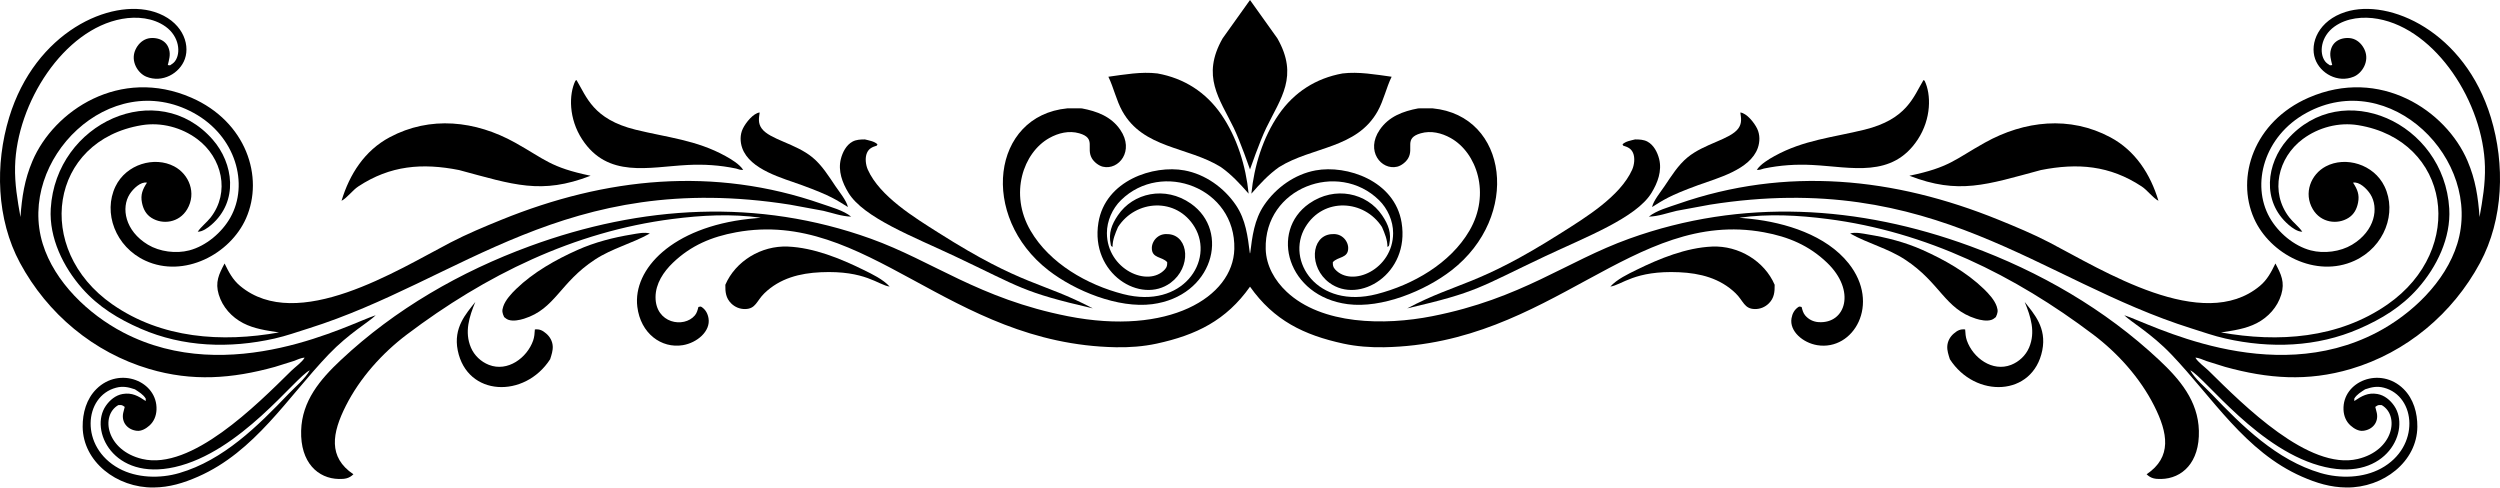 <?xml version='1.0' encoding='utf-8'?>
<svg xmlns="http://www.w3.org/2000/svg" enable-background="new 0 0 5000 975.007" version="1.1" viewBox="0 0 5e3 975.01"> <path d="m2500 338.85s19.562-56.422 32.586-83.209c28.807-59.318 65.217-103.28 22.181-178.87l-54.767-76.766-54.767 76.766c-43.097 75.707-6.178 120.48 22.181 178.87 13.024 26.787 32.586 83.209 32.586 83.209z"/> <path d="m4981.7 234.85c-52.2-171.5-202.69-238.72-290.5-211.01-53.919 17.028-72.178 62.267-60.93 94.015 10.235 29.044 45.346 48.746 77.348 35.45 16.538-6.879 31.992-30.781 21.558-53.789-4.417-9.728-12.102-18.114-22.381-21.72-8.732-3.051-20.834-2.158-29.093 1.961-8.145 4.069-13.357 10.362-15.843 19.205-3.144 10.689 0.05 20.694 2.595 31.188l-4.516 0.512c-3.543-2.266-7.286-4.693-9.831-8.107-12.227-16.385-8.737-49.595 18.663-69.288 24.776-17.81 57.861-20.784 87.203-15.492 116.63 21.026 210.81 168.31 213.9 295.18 0.874 34.494-4.741 67.325-10.778 101.1-2.894-40.093-8.059-74.645-23.978-112.02-43.003-101.06-175.18-188.88-317.9-126.66-109.55 47.73-145.8 158.84-109.23 241.37 31.728 71.744 124.02 119.97 200.98 84.72 60.538-27.74 85.307-96.462 60.056-148.68-21.566-44.664-78.151-60.727-117.32-40.064-30.13 15.873-44.916 53.704-26.148 85.596 16.177 27.472 49.338 31.453 71.459 17.406 11.104-7.034 16.567-17.715 19.087-30.335 3.194-16.026-1.322-26.79-10.005-40.091 12.305-2.525 27.456 11.899 34.582 23.035 17.298 27.036 9.69 73.327-36.579 101.11-23.403 14.055-56.139 18.269-82.686 11.315-33.559-8.793-65.247-35.67-82.188-65.808-37.356-66.452-11.123-162.65 73.28-208.99 167.26-91.819 353.83 93.666 302.05 261.74-23.554 76.419-91.544 141.02-160.96 177.26-214.31 111.87-454.65-18.652-505-34.479 12.686 13.014 53.386 35.79 94.114 78.353 82.562 86.355 147.56 194.65 261.31 244.52 29.118 12.765 56.913 21.293 88.975 21.637 73.711 0.789 141.14-51.773 141.7-121.52 0.2-27.568-7.51-55.583-27.52-75.449-46.442-46.159-122.52-15.417-120.16 41.466 0.499 12.056 4.99 23.546 14.172 31.65 6.637 5.873 15.694 11.472 24.926 10.482 18.814-2.021 31.314-16.866 27.546-35.565l-3.095-12.253c5.59-4.085 5.964-3.942 12.925-3.578 36.304 21.05 23.576 90.886-48.13 107.76-97.814 23.044-227.57-106.98-298.01-176.47-7.336-7.251-21.882-17.493-26.573-26.213 7.136 0.172 15.095 4.306 21.782 6.689l37.726 11.787c85.606 23.731 165.05 29.714 251.4 4.109 111.01-32.92 203.5-110.23 258.39-212.17 47.057-87.408 50.226-197.02 21.632-290.87zm-331.15 699.31c123.5 27.857 171.08-74.161 137.88-122.43-7.91-11.475-19.611-21.338-33.684-23.751-18.788-3.226-31.288 4.012-46.159 14.072v-4.925c5.04-8.358 13.648-13.196 21.583-18.488 13.124-4.426 23.902-6.826 37.601-3.241 64.717 16.936 73.135 118.64-5.614 161.46-35.829 19.499-82.188 20.574-120.86 9.217-88.226-25.906-156.69-93.79-218.54-158.47-13.473-14.102-33.01-30.031-42.292-47.05 29.764 14.557 138.62 163.94 270.09 193.6z"/> <path d="m18.322 234.85c52.199-171.5 202.69-238.72 290.5-211.01 53.919 17.028 72.178 62.267 60.93 94.015-10.235 29.044-45.346 48.746-77.348 35.45-16.538-6.879-31.992-30.781-21.557-53.789 4.416-9.728 12.101-18.114 22.38-21.72 8.733-3.051 20.834-2.158 29.093 1.961 8.145 4.069 13.357 10.362 15.843 19.205 3.144 10.689-0.05 20.694-2.595 31.188l4.516 0.512c3.543-2.266 7.286-4.693 9.831-8.107 12.227-16.385 8.737-49.595-18.663-69.288-24.776-17.81-57.861-20.784-87.203-15.492-116.63 21.026-210.81 168.31-213.9 295.18-0.873 34.494 4.741 67.325 10.778 101.1 2.895-40.093 8.059-74.645 23.978-112.02 43.003-101.06 175.18-188.88 317.9-126.66 109.55 47.73 145.8 158.84 109.23 241.37-31.728 71.744-124.02 119.97-200.98 84.72-60.538-27.74-85.307-96.462-60.056-148.68 21.566-44.664 78.151-60.727 117.32-40.064 30.13 15.873 44.916 53.704 26.148 85.596-16.177 27.472-49.338 31.453-71.459 17.406-11.103-7.034-16.567-17.715-19.087-30.335-3.194-16.026 1.322-26.79 10.005-40.091-12.305-2.525-27.456 11.899-34.582 23.035-17.299 27.036-9.69 73.327 36.578 101.11 23.403 14.055 56.139 18.269 82.686 11.315 33.558-8.793 65.246-35.67 82.188-65.808 37.356-66.452 11.123-162.65-73.28-208.99-167.26-91.819-353.83 93.666-302.05 261.74 23.554 76.419 91.544 141.02 160.96 177.26 214.31 111.87 454.65-18.652 505-34.479-12.687 13.014-53.386 35.79-94.114 78.353-82.562 86.355-147.56 194.65-261.31 244.52-29.118 12.765-56.913 21.293-88.974 21.637-73.712 0.789-141.14-51.773-141.7-121.52-0.2-27.568 7.51-55.583 27.521-75.449 46.442-46.159 122.52-15.417 120.16 41.466-0.499 12.056-4.99 23.546-14.172 31.65-6.637 5.873-15.694 11.472-24.926 10.482-18.813-2.021-31.313-16.866-27.546-35.565l3.095-12.253c-5.59-4.085-5.964-3.942-12.925-3.578-36.304 21.05-23.576 90.886 48.13 107.76 97.814 23.044 227.57-106.98 298.01-176.47 7.336-7.251 21.882-17.493 26.573-26.213-7.136 0.172-15.096 4.306-21.782 6.689l-37.726 11.787c-85.606 23.731-165.05 29.714-251.4 4.109-111.01-32.92-203.5-110.23-258.39-212.17-47.057-87.408-50.226-197.02-21.632-290.87zm331.15 699.31c-123.5 27.857-171.08-74.161-137.88-122.43 7.91-11.475 19.611-21.338 33.684-23.751 18.788-3.226 31.288 4.012 46.159 14.072v-4.925c-5.04-8.358-13.648-13.196-21.583-18.488-13.124-4.426-23.902-6.826-37.601-3.241-64.717 16.936-73.136 118.64 5.614 161.46 35.829 19.499 82.188 20.574 120.86 9.217 88.226-25.906 156.69-93.79 218.54-158.47 13.473-14.102 33.01-30.031 42.292-47.05-29.764 14.557-138.62 163.94-270.09 193.6z"/> <path d="m2502.7 387.35c16.966-19.457 34.407-38.389 55.64-53.297 66.094-41.029 155.07-36.628 196.99-111.68 12.126-21.717 17.041-46.57 27.92-68.894-31.787-4.364-66.07-10.517-98.206-6.59-53.12 9.561-96.834 37.488-127.55 81.996-31.638 45.84-49.253 103.3-54.792 158.46z"/> <path d="m2497.3 387.35c-16.966-19.457-34.407-38.389-55.64-53.297-66.094-41.029-155.07-36.628-196.99-111.68-12.126-21.717-17.041-46.57-27.92-68.894 31.787-4.364 66.07-10.517 98.206-6.59 53.12 9.561 96.834 37.488 127.55 81.996 31.638 45.84 49.253 103.3 54.792 158.46z"/> <path d="m3513.6 339.74c5.34 0.392 9.157-0.921 14.197-2.635 32.661-6.787 64.248-8.865 97.582-7.114 77.747 4.085 159.01 26.919 210.21-51.094 27.221-41.474 26.905-90.181 13.623-117.43l-2.22-1.377c-20.298 33.713-33.108 78.36-118.09 99.292-63.001 15.517-121.58 20.554-179.75 52.654-11.827 6.522-28.144 16.278-35.555 27.7z"/> <path d="m1486.4 339.74c-5.339 0.392-9.157-0.921-14.197-2.635-32.66-6.787-64.248-8.865-97.582-7.114-77.747 4.085-159.01 26.919-210.21-51.094-27.221-41.474-26.905-90.181-13.623-117.43l2.22-1.377c20.298 33.713 33.108 78.36 118.09 99.292 63 15.517 121.58 20.554 179.74 52.654 11.827 6.522 28.144 16.278 35.555 27.7z"/> <path d="m2759.4 259.68c-28.77 42.007 3.096 81.308 34.906 73.725 8.508-2.031 17.69-9.394 22.057-16.939 11.877-20.602-9.082-40.046 25.126-49.872 20.46-5.878 41.767-0.676 59.931 9.486 52.178 29.195 80.498 111.56 37.476 185.27-38.274 65.663-113.33 108.32-185.26 126.84-119.63 30.819-182.82-67.269-142.97-133.92 36.141-60.353 117.9-55.085 153.27-0.257 5.589 12.922 11.003 25.527 10.978 39.889 2.969-1.956 2.945-1.627 3.643-5.075 4.641-22.725-1.647-39.392-14.347-58.23-30.224-44.829-94.369-59.507-145.94-23.426-79.509 55.683-43.746 185.51 77.273 201.19 68.016 8.808 154.55-26.572 207.54-67.716 138.83-107.8 113.45-309.2-37.601-323.92l-28.918 0.013c-30.54 5.796-58.758 16.063-77.172 42.94z"/> <path d="m2240.6 259.68c28.77 42.007-3.096 81.308-34.906 73.725-8.508-2.031-17.69-9.394-22.057-16.939-11.877-20.602 9.082-40.046-25.126-49.872-20.46-5.878-41.767-0.676-59.931 9.486-52.178 29.195-80.498 111.56-37.476 185.27 38.274 65.663 113.33 108.32 185.26 126.84 119.63 30.819 182.82-67.269 142.97-133.92-36.141-60.353-117.9-55.085-153.27-0.257-5.589 12.922-11.003 25.527-10.978 39.889-2.969-1.956-2.945-1.627-3.643-5.075-4.641-22.725 1.647-39.392 14.347-58.23 30.224-44.829 94.369-59.507 145.94-23.426 79.509 55.683 43.746 185.51-77.273 201.19-68.016 8.808-154.55-26.572-207.54-67.716-138.83-107.8-113.45-309.2 37.601-323.92l28.918 0.013c30.54 5.796 58.758 16.063 77.172 42.94z"/> <path d="m4562.5 589.18c7.51-24.914-0.249-40.675-11.652-62.237-8.383 17.116-16.143 32.434-31.114 44.916-114.2 95.334-315.25-31.98-420.82-86.881-32.76-17.029-67.617-31.535-101.82-45.435-208.88-84.836-424.57-107.16-640.79-31.772-17.765 6.198-43.963 13.279-58.584 25.535 19.604-0.671 36.534-7.241 55.49-11.642l66.893-12.343c449.41-70.8 657.6 151.63 962.78 247.52 22.58 7.101 45.011 15.073 68.14 20.278 89.673 20.178 182.52 17.258 267.32-19.614 44.887-19.521 84.583-43.654 117.29-80.653 37.85-42.843 66.369-101.1 62.875-159.6-10.287-172.57-214.5-263.44-324.04-137.89-41.374 47.352-51.919 123.09 2.87 170.35 6.986 6.033 17.69 13.833 27.221 13.74-6.687-9.988-18.164-18.598-25.824-28.424-39.347-50.536-22.945-119.71 26.672-156.8 31.288-23.389 72.232-34.222 110.91-27.872 184.42 30.289 217.8 247.93 58.858 358.44-98.405 68.442-218.59 76.529-333.17 56.064 24.327-3.68 49.477-7.086 71.608-18.561 23.005-11.929 41.343-32.154 48.878-57.127z"/> <path d="m437.5 589.18c-7.51-24.914 0.25-40.675 11.652-62.237 8.383 17.116 16.143 32.434 31.114 44.916 114.2 95.334 315.25-31.98 420.82-86.881 32.76-17.029 67.617-31.535 101.82-45.435 208.88-84.836 424.57-107.16 640.79-31.772 17.765 6.198 43.963 13.279 58.584 25.535-19.604-0.671-36.534-7.241-55.49-11.642l-66.893-12.343c-449.41-70.8-657.6 151.63-962.78 247.52-22.58 7.101-45.011 15.073-68.14 20.278-89.673 20.178-182.52 17.258-267.32-19.614-44.886-19.521-84.583-43.654-117.29-80.653-37.85-42.843-66.369-101.1-62.875-159.6 10.288-172.57 214.5-263.44 324.04-137.89 41.374 47.352 51.919 123.09-2.869 170.35-6.986 6.033-17.69 13.833-27.221 13.74 6.687-9.988 18.164-18.598 25.824-28.424 39.346-50.536 22.945-119.71-26.673-156.8-31.288-23.389-72.232-34.222-110.91-27.872-184.42 30.289-217.8 247.93-58.859 358.44 98.405 68.442 218.59 76.529 333.17 56.064-24.327-3.68-49.477-7.086-71.609-18.561-23.005-11.929-41.343-32.154-48.878-57.127z"/> <path d="m3396 370.38c38.649-14.152 104.14-30.782 119.59-74.416 4.341-12.293 4.516-26.667-1.223-38.556-5.966-12.386-21.139-31.146-33.683-32.436 1.721 11.899 3.393 21.807-4.217 32.142-16.18 21.921-67.679 29.896-101.4 57.674-18.888 15.552-32.436 37.454-45.96 57.536-7.036 10.454-22.555 29.377-24.926 41.745 22.624-13.892 32.937-22.15 91.818-43.689z"/> <path d="m1604 370.38c-38.649-14.152-104.14-30.782-119.59-74.416-4.341-12.293-4.516-26.667 1.223-38.556 5.966-12.386 21.139-31.146 33.683-32.436-1.721 11.899-3.393 21.807 4.217 32.142 16.18 21.921 67.679 29.896 101.4 57.674 18.888 15.552 32.436 37.454 45.96 57.536 7.036 10.454 22.555 29.377 24.926 41.745-22.624-13.892-32.937-22.15-91.819-43.689z"/> <path d="m4081.6 340.16c73.805-14.604 137.83-9.384 201.75 32.723 11.827 7.792 21.882 22.538 33.559 28.748-16.019-53.135-46.06-100.3-96.286-127.11-80.949-43.211-171.5-33.458-250.98 10.828-60.084 33.468-70.09 49.35-150.88 66.137 98.809 38.243 153.95 17.917 262.83-11.323z"/> <path d="m918.37 340.16c-73.805-14.604-137.83-9.384-201.75 32.723-11.827 7.792-21.882 22.538-33.559 28.748 16.018-53.135 46.059-100.3 96.285-127.11 80.95-43.211 171.5-33.458 250.98 10.828 60.084 33.468 70.09 49.35 150.88 66.137-98.809 38.243-153.95 17.917-262.83-11.323z"/> <path d="m2814.4 616.78c141.64-32.901 142.43-41.272 275.86-104.27 81.976-38.698 182.36-76.847 212.8-126.84 12.326-20.198 21.208-43.868 15.22-67.706-3.369-13.378-10.779-27.997-23.454-34.784-7.535-4.04-16.293-4.306-24.651-4.334-8.358 2.146-18.688 3.638-25.126 9.743l1.397 2.705c8.9 2.76 15.597 5.49 19.586 14.424 4.342 9.806 2.545 24.11-1.671 33.584-23.978 53.622-93.74 95.983-141.42 126.23-170.01 107.86-206.14 97.297-308.54 151.25z"/> <path d="m2185.6 616.78c-141.64-32.901-142.43-41.272-275.86-104.27-81.976-38.698-182.36-76.847-212.81-126.84-12.326-20.198-21.208-43.868-15.22-67.706 3.369-13.378 10.779-27.997 23.454-34.784 7.535-4.04 16.293-4.306 24.652-4.334 8.358 2.146 18.688 3.638 25.126 9.743l-1.397 2.705c-8.9 2.76-15.597 5.49-19.586 14.424-4.341 9.806-2.545 24.11 1.671 33.584 23.978 53.622 93.74 95.983 141.42 126.23 170.01 107.86 206.14 97.297 308.54 151.25z"/> <path d="m2500 573.3c47.756 67.659 107.84 96.799 186.78 113.95 26.573 5.719 54.293 7.745 81.464 7.231 334.53-6.3 497.78-278.02 759.63-229.92 48.854 8.977 90.072 26.161 126.3 60.892 58.178 55.751 37.472 122.28-16.867 118.82-10.704-0.681-20.16-5.347-27.046-13.553-4.018-4.828-5.489-10.779-7.011-16.747-2.669-0.502-4.142-1.569-6.487 0.015-7.96 5.354-12.151 13.196-13.748 22.598-4.45 26.04 23.061 49.109 51.424 53.756 72.451 11.883 127.55-82.221 62.851-163.57-45.086-56.671-126.28-81.464-195.34-89.014l-23.604-2.298c58.884-8.256 118.22-5.01 177.03 2.532 196.86 25.243 373.99 112.56 531.03 231.12 49.502 37.381 93.915 86.976 121.93 142.45 27.511 54.482 36.042 102.62-15.12 136.97 8.733 8.468 16.991 9.633 29.093 9.414 41.667-0.759 77.186-32.69 75.451-96.527-1.572-59.538-37.95-102.49-79.493-141.43-108.51-101.69-239.13-176.85-378.1-227.77-222.78-81.632-455.62-96.179-681.58-14.876-126.93 45.673-214.97 119.7-394.3 155.07-95.536 18.846-220.48 17.284-290.9-48.776-23.903-22.423-41.094-52.234-41.992-85.534-3.304-122.83 145-177.9 226.63-97.824 17.241 16.919 28.269 41.635 28.195 65.935-0.169 72.394-82.574 109.69-116.12 72.429-4.067-4.511-4.616-8.381-4.441-14.284 10.105-11.65 31.039-7.176 30.715-28.661-0.125-7.884-4.317-15.908-10.305-20.919-7.211-6.006-15.071-7.37-24.202-6.405-40.216 4.245-44.452 66.565-3.144 97.171 59.535 44.067 161.19-17.936 144.46-120.27-13.683-84.03-109.75-115.98-171.99-104.5-41.768 7.697-79.244 34.562-102.9 69.351-19.861 29.252-23.778 62.744-28.045 96.911-0.083-0.685-0.166-1.369-0.25-2.052-0.084 0.682-0.167 1.366-0.25 2.052-4.266-34.168-8.184-67.659-28.045-96.911-23.653-34.789-61.129-61.653-102.9-69.351-61.448-11.33-158.17 19.662-171.99 104.5-16.726 102.35 84.956 164.32 144.46 120.27 41.848-31.005 36.564-92.979-3.144-97.171-9.132-0.966-16.992 0.399-24.202 6.405-5.988 5.01-10.18 13.034-10.305 20.919-0.325 21.485 20.609 17.011 30.715 28.661 0.175 5.903-0.374 9.773-4.441 14.284-33.44 37.137-115.95 0.264-116.12-72.429-0.074-24.3 10.954-49.016 28.195-65.935 81.721-80.166 229.93-24.971 226.63 97.824-2.604 96.536-131.66 174-332.89 134.31-178.08-35.124-269.76-110.26-394.3-155.07-225.94-81.298-458.78-66.763-681.58 14.876-138.98 50.92-269.59 126.08-378.1 227.77-41.543 38.936-77.921 81.888-79.493 141.43-1.734 63.834 33.784 95.768 75.451 96.527 12.101 0.22 20.36-0.946 29.092-9.414-51.053-34.284-42.727-82.302-15.12-136.97 28.019-55.478 72.432-105.07 121.93-142.45 157.04-118.57 334.17-205.88 531.03-231.12 58.809-7.543 118.14-10.789 177.03-2.532l-23.604 2.298c-153.66 16.798-232.56 100.44-223.48 175.69 6.497 53.556 48.228 83.913 90.995 76.898 28.269-4.632 55.86-27.797 51.424-53.756-1.597-9.401-5.789-17.244-13.748-22.598-2.345-1.584-3.817-0.516-6.487-0.015-1.522 5.968-2.994 11.919-7.011 16.747-22.006 26.226-78.91 16.13-78.719-36.478 0.1-27.032 15.969-50.738 34.806-68.789 36.229-34.731 77.447-51.915 126.3-60.892 261.55-48.052 425.51 223.62 759.63 229.92 27.171 0.514 54.892-1.512 81.464-7.231 78.944-17.146 139.03-46.286 186.78-113.95z"/> <path d="m3951.9 637.41c9.007 2.837 21.782 5.439 31.039 2.3 3.319-1.13 6.113-3.294 8.758-5.549 3.767-8.176 4.815-12.236 1.796-21.208-4.367-13.024-16.143-25.684-25.949-35.18-34.407-33.304-79.194-58.522-122.66-77.901-34.557-15.4-71.534-24.891-108.79-31.001-10.954-1.796-25.001-5.102-35.854-1.879 35.605 20.056 75.326 29.527 110.03 52.304 70.42 46.193 78.96 98.387 141.62 118.11z"/> <path d="m1048.1 637.41c-9.007 2.837-21.782 5.439-31.038 2.3-3.319-1.13-6.113-3.294-8.758-5.549-3.767-8.176-4.815-12.236-1.796-21.208 4.366-13.024 16.143-25.684 25.949-35.18 34.407-33.304 79.194-58.522 122.66-77.901 34.557-15.4 71.534-24.891 108.79-31.001 10.954-1.796 25.001-5.102 35.854-1.879-35.605 20.056-75.326 29.527-110.03 52.304-70.42 46.193-78.96 98.387-141.62 118.11z"/> <path d="m3424.4 493.13c-51.773 2.146-105.24 23.9-151.15 46.478-17.69 8.713-39.023 18.78-52.546 33.504 23.114-2.975 48.058-32.623 137.65-28.639 41.867 1.861 81.938 12.006 112.93 42.087 15.718 15.263 16.99 31.311 38.624 31.533 10.554 0.107 20.31-3.937 27.795-11.375 10.654-10.574 11.852-22.82 11.627-37.132-20.461-47.511-71.923-78.652-124.93-76.456z"/> <path d="m1575.6 493.13c51.773 2.146 105.24 23.9 151.15 46.478 17.69 8.713 39.023 18.78 52.546 33.504-23.113-2.975-48.058-32.623-137.65-28.639-41.868 1.861-81.939 12.006-112.93 42.087-15.718 15.263-16.99 31.311-38.624 31.533-10.554 0.107-20.31-3.937-27.795-11.375-10.654-10.574-11.852-22.82-11.627-37.132 20.461-47.511 71.923-78.652 124.93-76.456z"/> <path d="m4049.4 603.94c12.151 29.454 22.032 60.024 8.758 91.27-6.662 15.674-20.035 28.299-35.879 34.507-37.624 14.739-76.305-14.043-88.5-48.569-2.52-7.104-3.044-14.793-3.469-22.266-9.481-0.996-15.195 1.849-22.655 8.189-7.51 6.405-12.401 15.175-13.074 25.095-0.599 8.96 2.47 17.835 5.14 26.263 50.882 78.963 166.28 74.909 184.84-17.72 9.133-45.525-16.785-73.361-35.156-96.769z"/> <path d="m950.63 603.94c-12.151 29.454-22.032 60.024-8.758 91.27 6.662 15.674 20.035 28.299 35.879 34.507 37.624 14.739 76.305-14.043 88.5-48.569 2.52-7.104 3.044-14.793 3.468-22.266 9.481-0.996 15.195 1.849 22.655 8.189 7.51 6.405 12.401 15.175 13.074 25.095 0.599 8.96-2.47 17.835-5.14 26.263-50.882 78.963-166.28 74.909-184.84-17.72-9.133-45.525 16.784-73.361 35.156-96.769z"/> </svg>